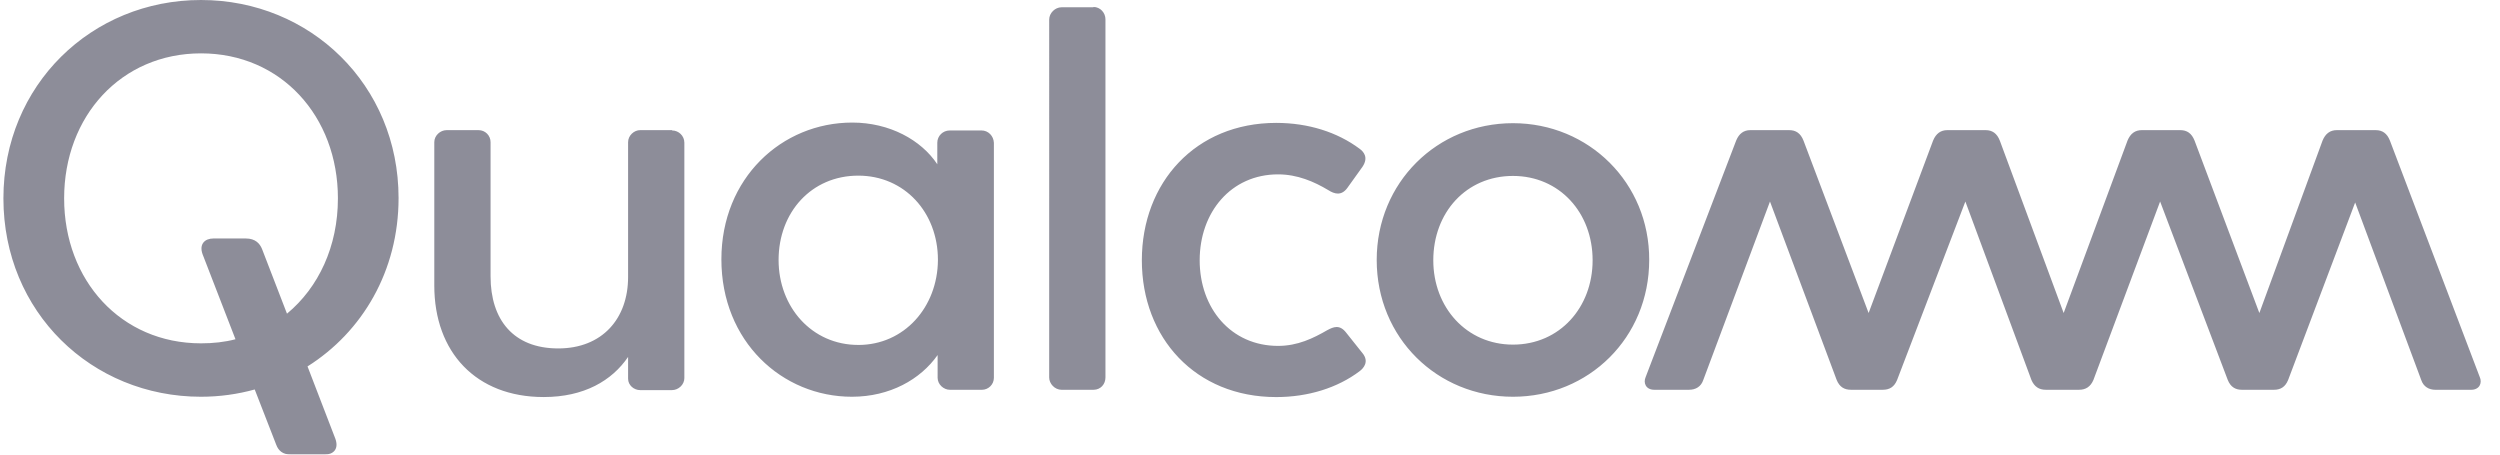 <svg xmlns="http://www.w3.org/2000/svg" width="110" height="20" viewBox="0 0 110 20">
    <g fill="none" fill-rule="evenodd" opacity=".8">
        <g fill="#717180" fill-rule="nonzero">
            <g>
                <g>
                    <path d="M29.42 5.74c.292 0 .542.236.542.542v10.355c0 .291-.264.528-.542.528h-1.405c-.265 0-.529-.209-.529-.5v-.96c-.71 1.043-1.933 1.765-3.714 1.765-2.977 0-4.813-1.973-4.813-4.906v-6.31c0-.292.265-.528.543-.528h1.405c.292 0 .528.236.528.528v5.907c0 1.904 1.002 3.17 2.977 3.17 1.933 0 3.074-1.307 3.074-3.142V6.254c0-.292.264-.528.529-.528h1.405M8.694 0C3.88 0 0 3.739 0 8.728c0 5.004 3.88 8.729 8.694 8.729.82 0 1.613-.112 2.364-.32l.946 2.432c.098.264.292.431.64.431h1.502c.362 0 .626-.236.46-.695l-1.225-3.183c2.407-1.515 4.006-4.197 4.006-7.408C17.387 3.74 13.507 0 8.694 0m3.783 13.801l-1.099-2.849c-.097-.236-.292-.459-.71-.459H9.237c-.361 0-.64.237-.473.695l1.447 3.739c-.473.125-.988.18-1.516.18-3.52 0-6.023-2.765-6.023-6.379 0-3.613 2.504-6.38 6.023-6.38 3.519 0 6.023 2.767 6.023 6.38 0 2.113-.849 3.92-2.24 5.073m96.48 2.78c.125.292-.028.57-.376.57h-1.572c-.292 0-.528-.14-.626-.431l-2.907-7.811-2.949 7.81c-.125.307-.334.432-.626.432h-1.405c-.292 0-.5-.125-.625-.431l-2.977-7.853-2.935 7.853c-.125.292-.334.43-.626.43h-1.475c-.292 0-.5-.138-.626-.43l-2.907-7.853-3.004 7.853c-.126.306-.334.43-.626.43H81.29c-.292 0-.5-.124-.626-.43l-2.935-7.853-2.935 7.853c-.097.292-.334.43-.626.43h-1.53c-.362 0-.5-.291-.376-.569l3.979-10.396c.125-.306.333-.459.625-.459h1.711c.292 0 .501.14.626.459l2.866 7.588 2.837-7.588c.126-.306.334-.459.626-.459h1.683c.293 0 .501.14.626.459l2.81 7.588 2.81-7.588c.125-.306.334-.459.626-.459h1.697c.292 0 .5.14.626.459l2.852 7.588 2.781-7.588c.126-.306.334-.459.626-.459h1.711c.292 0 .501.14.626.459l3.95 10.396M43.038 5.741h-1.404c-.293 0-.543.235-.543.541v.945c-.71-1.07-2.1-1.834-3.742-1.834-3.102 0-5.758 2.446-5.758 6.018 0 3.613 2.67 6.046 5.744 6.046 1.67 0 3.019-.765 3.77-1.835v1c0 .293.264.529.542.529h1.405c.292 0 .529-.236.529-.528V6.283c-.014-.307-.25-.543-.543-.543m-5.424 9.437c-2.045 0-3.506-1.668-3.506-3.739 0-2.098 1.447-3.71 3.506-3.71 2.03 0 3.505 1.612 3.505 3.71-.014 2.085-1.489 3.74-3.505 3.74m22.186.36c.306.376.042.668-.125.793-.974.736-2.268 1.14-3.672 1.14-3.548 0-5.912-2.6-5.912-6.019s2.364-6.045 5.912-6.045c1.404 0 2.684.403 3.672 1.14.167.124.403.374.125.791l-.668.932c-.264.361-.57.264-.834.097-.626-.375-1.364-.695-2.212-.695-2.073 0-3.45 1.668-3.45 3.78 0 2.113 1.377 3.767 3.45 3.767.862 0 1.544-.334 2.17-.695.264-.139.542-.264.835.125l.709.89zM66.42 5.42c-3.338 0-5.995 2.613-5.995 6.018 0 3.433 2.67 6.019 5.995 6.019 3.338 0 5.995-2.6 5.995-6.019.014-3.39-2.657-6.018-5.995-6.018m0 9.743c-2.045 0-3.505-1.64-3.505-3.71 0-2.1 1.446-3.712 3.505-3.712 2.045 0 3.505 1.613 3.505 3.711 0 2.071-1.446 3.711-3.505 3.711M47.962.306c.306 0 .528.264.528.542v15.76c0 .293-.209.543-.528.543h-1.405c-.292 0-.543-.264-.543-.542V.862c0-.292.264-.542.543-.542h1.405" transform="translate(-890 -847) translate(274 841) translate(616.15 6)"/>
                </g>
            </g>
        </g>
    </g>
</svg>
